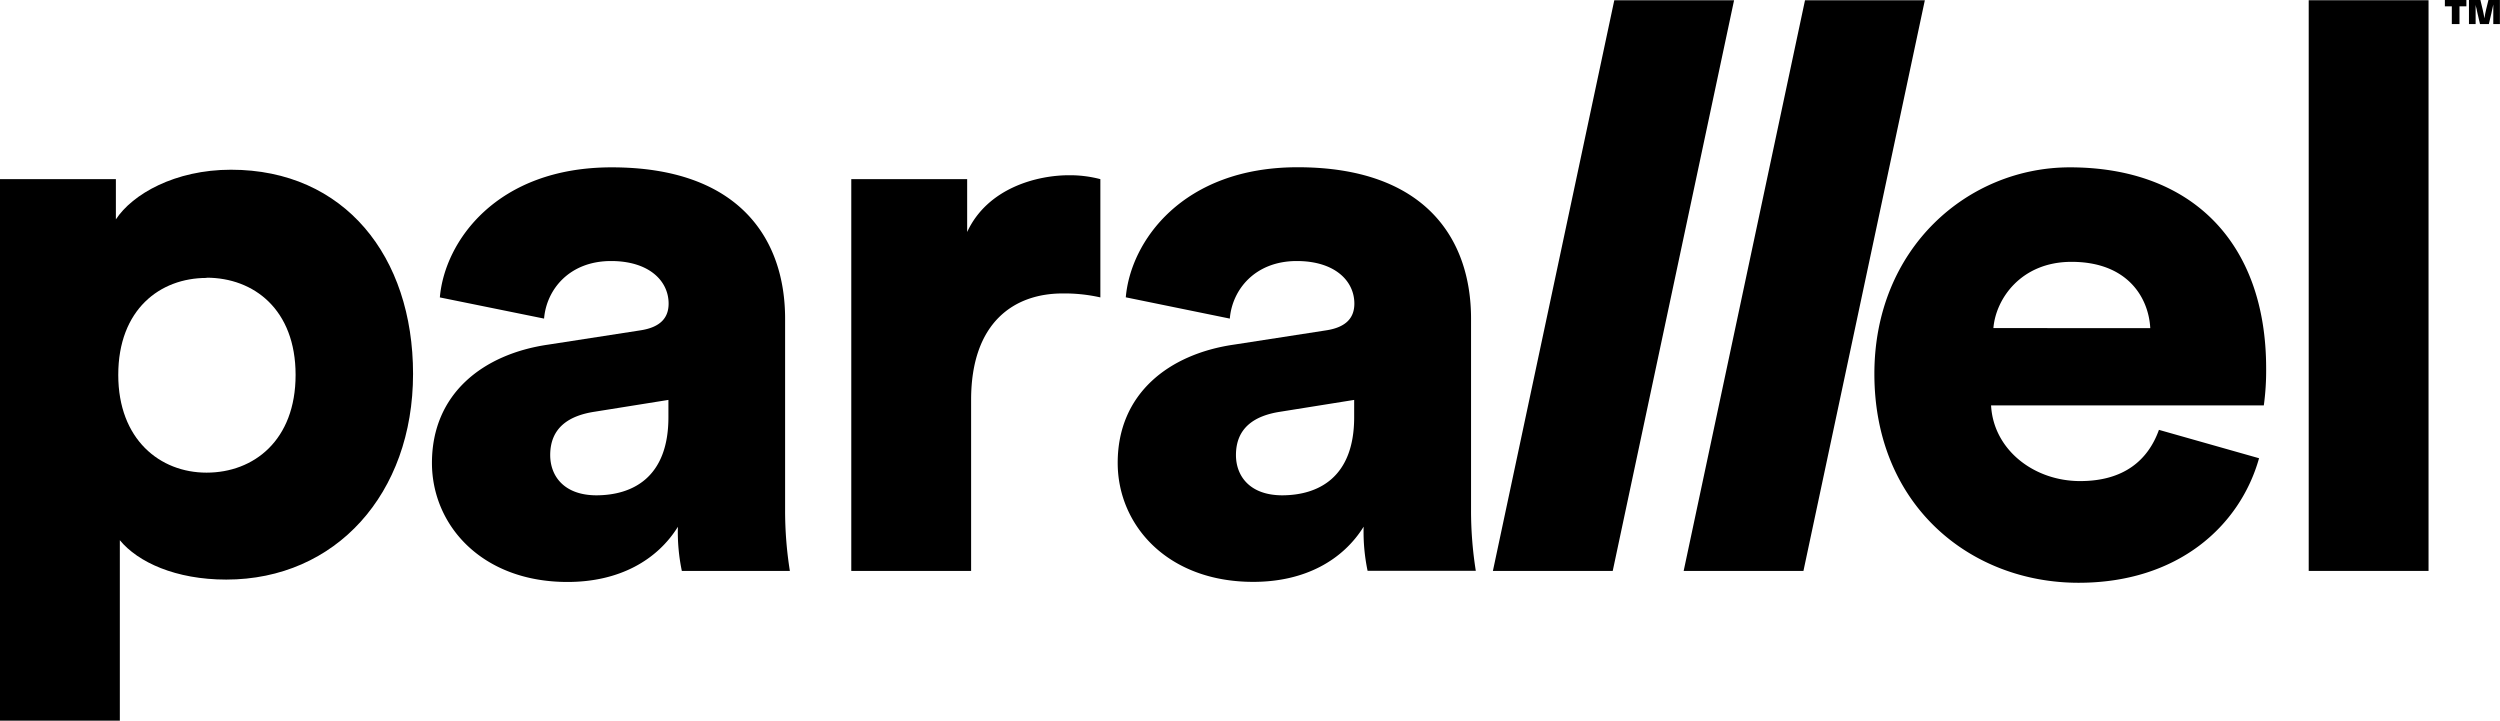 <svg xmlns="http://www.w3.org/2000/svg" viewBox="0 0 525.12 151.38">
	<title>
		parallel
	</title>
	<g id="Layer_2" data-name="Layer 2">
		<g id="Layer_1-2" data-name="Layer 1">
			<path d="M0,151.38V37.63H24.34v8.45c3.48-5.3,12.42-10.43,24.17-10.43,23.85,0,38.25,18.21,38.25,42.88,0,25.17-16.23,43.21-39.24,43.21-10.6,0-18.54-3.64-22.35-8.27v37.91Zm43.38-93c-9.77,0-18.54,6.62-18.54,20.37,0,13.57,8.77,20.53,18.54,20.53,9.93,0,18.71-6.79,18.71-20.53S53.31,58.33,43.38,58.33Z" />
			<path d="M115.07,72.4l19.37-3c4.47-.66,6-2.81,6-5.63,0-4.8-4.14-8.94-12.09-8.94-8.77,0-13.57,6-14.07,12.09L92.39,62.47c1-11.76,11.92-27.32,36.09-27.32,26.66,0,36.43,14.9,36.43,31.79v40.23a80.48,80.48,0,0,0,1,12.75H143.22a39.84,39.84,0,0,1-.83-9.27c-4.31,6.95-12.25,11.59-23.18,11.59-18,0-28.48-11.92-28.48-25C90.73,82.67,101.49,74.39,115.07,72.4ZM140.4,87.64V84l-15.56,2.49c-5.3.82-9.27,3.31-9.27,9.1,0,4.31,2.81,8.45,9.76,8.45C132.79,104,140.4,100.38,140.4,87.64Z" />
			<path d="M231.13,62.47a34.25,34.25,0,0,0-7.95-.83c-10.1,0-19.2,6-19.2,22.35v35.93H178.81V37.63h24.34v11.1c4.3-9.28,14.74-11.92,21.36-11.92a25.14,25.14,0,0,1,6.62.82Z" />
			<path d="M259.11,72.4l19.37-3c4.47-.66,6-2.81,6-5.63,0-4.8-4.14-8.94-12.09-8.94-8.77,0-13.57,6-14.07,12.09l-21.85-4.47c1-11.76,11.92-27.32,36.09-27.32,26.66,0,36.43,14.9,36.43,31.79v40.23a80.48,80.48,0,0,0,1,12.75H287.26a39.84,39.84,0,0,1-.83-9.27c-4.31,6.95-12.25,11.59-23.18,11.59-18.05,0-28.48-11.92-28.48-25C234.77,82.67,245.53,74.39,259.11,72.4Zm25.33,15.24V84l-15.56,2.49c-5.3.82-9.27,3.31-9.27,9.1,0,4.31,2.81,8.45,9.77,8.45C276.83,104,284.44,100.38,284.44,87.64Z" />
			<path d="M313.58,119.92,339.08.05h25.16L338.75,119.92Z" />
			<path d="M353.65,119.92,379.14.05h25.17l-25.5,119.87Z" />
			<path d="M474.51,96.25c-4,14.24-17.05,26.16-37.91,26.16-22.69,0-42.89-16.23-42.89-43.88,0-26.49,19.71-43.38,41.06-43.38,25.5,0,41.23,15.73,41.23,42.22a53.58,53.58,0,0,1-.49,7.78H418.22c.49,9.27,8.94,15.9,18.71,15.9,9.1,0,14.24-4.31,16.55-10.76ZM451.66,68.93C451.33,62.63,447,55,435.11,55c-10.6,0-15.9,7.78-16.4,13.91Z" />
			<path d="M484.94,119.92V.05h25.17V119.92Z" />
			<path d="M516.61,1.33V5.05H515V1.33h-1.46V0h4.52V1.33Zm7.1,3.72V2.77c0-.81,0-1.41,0-1.82h0c-.17.8-.3,1.39-.39,1.79l-.54,2.31h-1.86l-.54-2.31-.13-.6c0-.13-.07-.29-.11-.49S520,1.22,520,1h0c0,.82,0,1.42,0,1.82V5.05h-1.4V0H521l.48,2c.14.59.26,1.21.37,1.86h0c.08-.6.2-1.22.35-1.86l.49-2h2.41V5.05Z" />
		</g>
	</g>
</svg>
